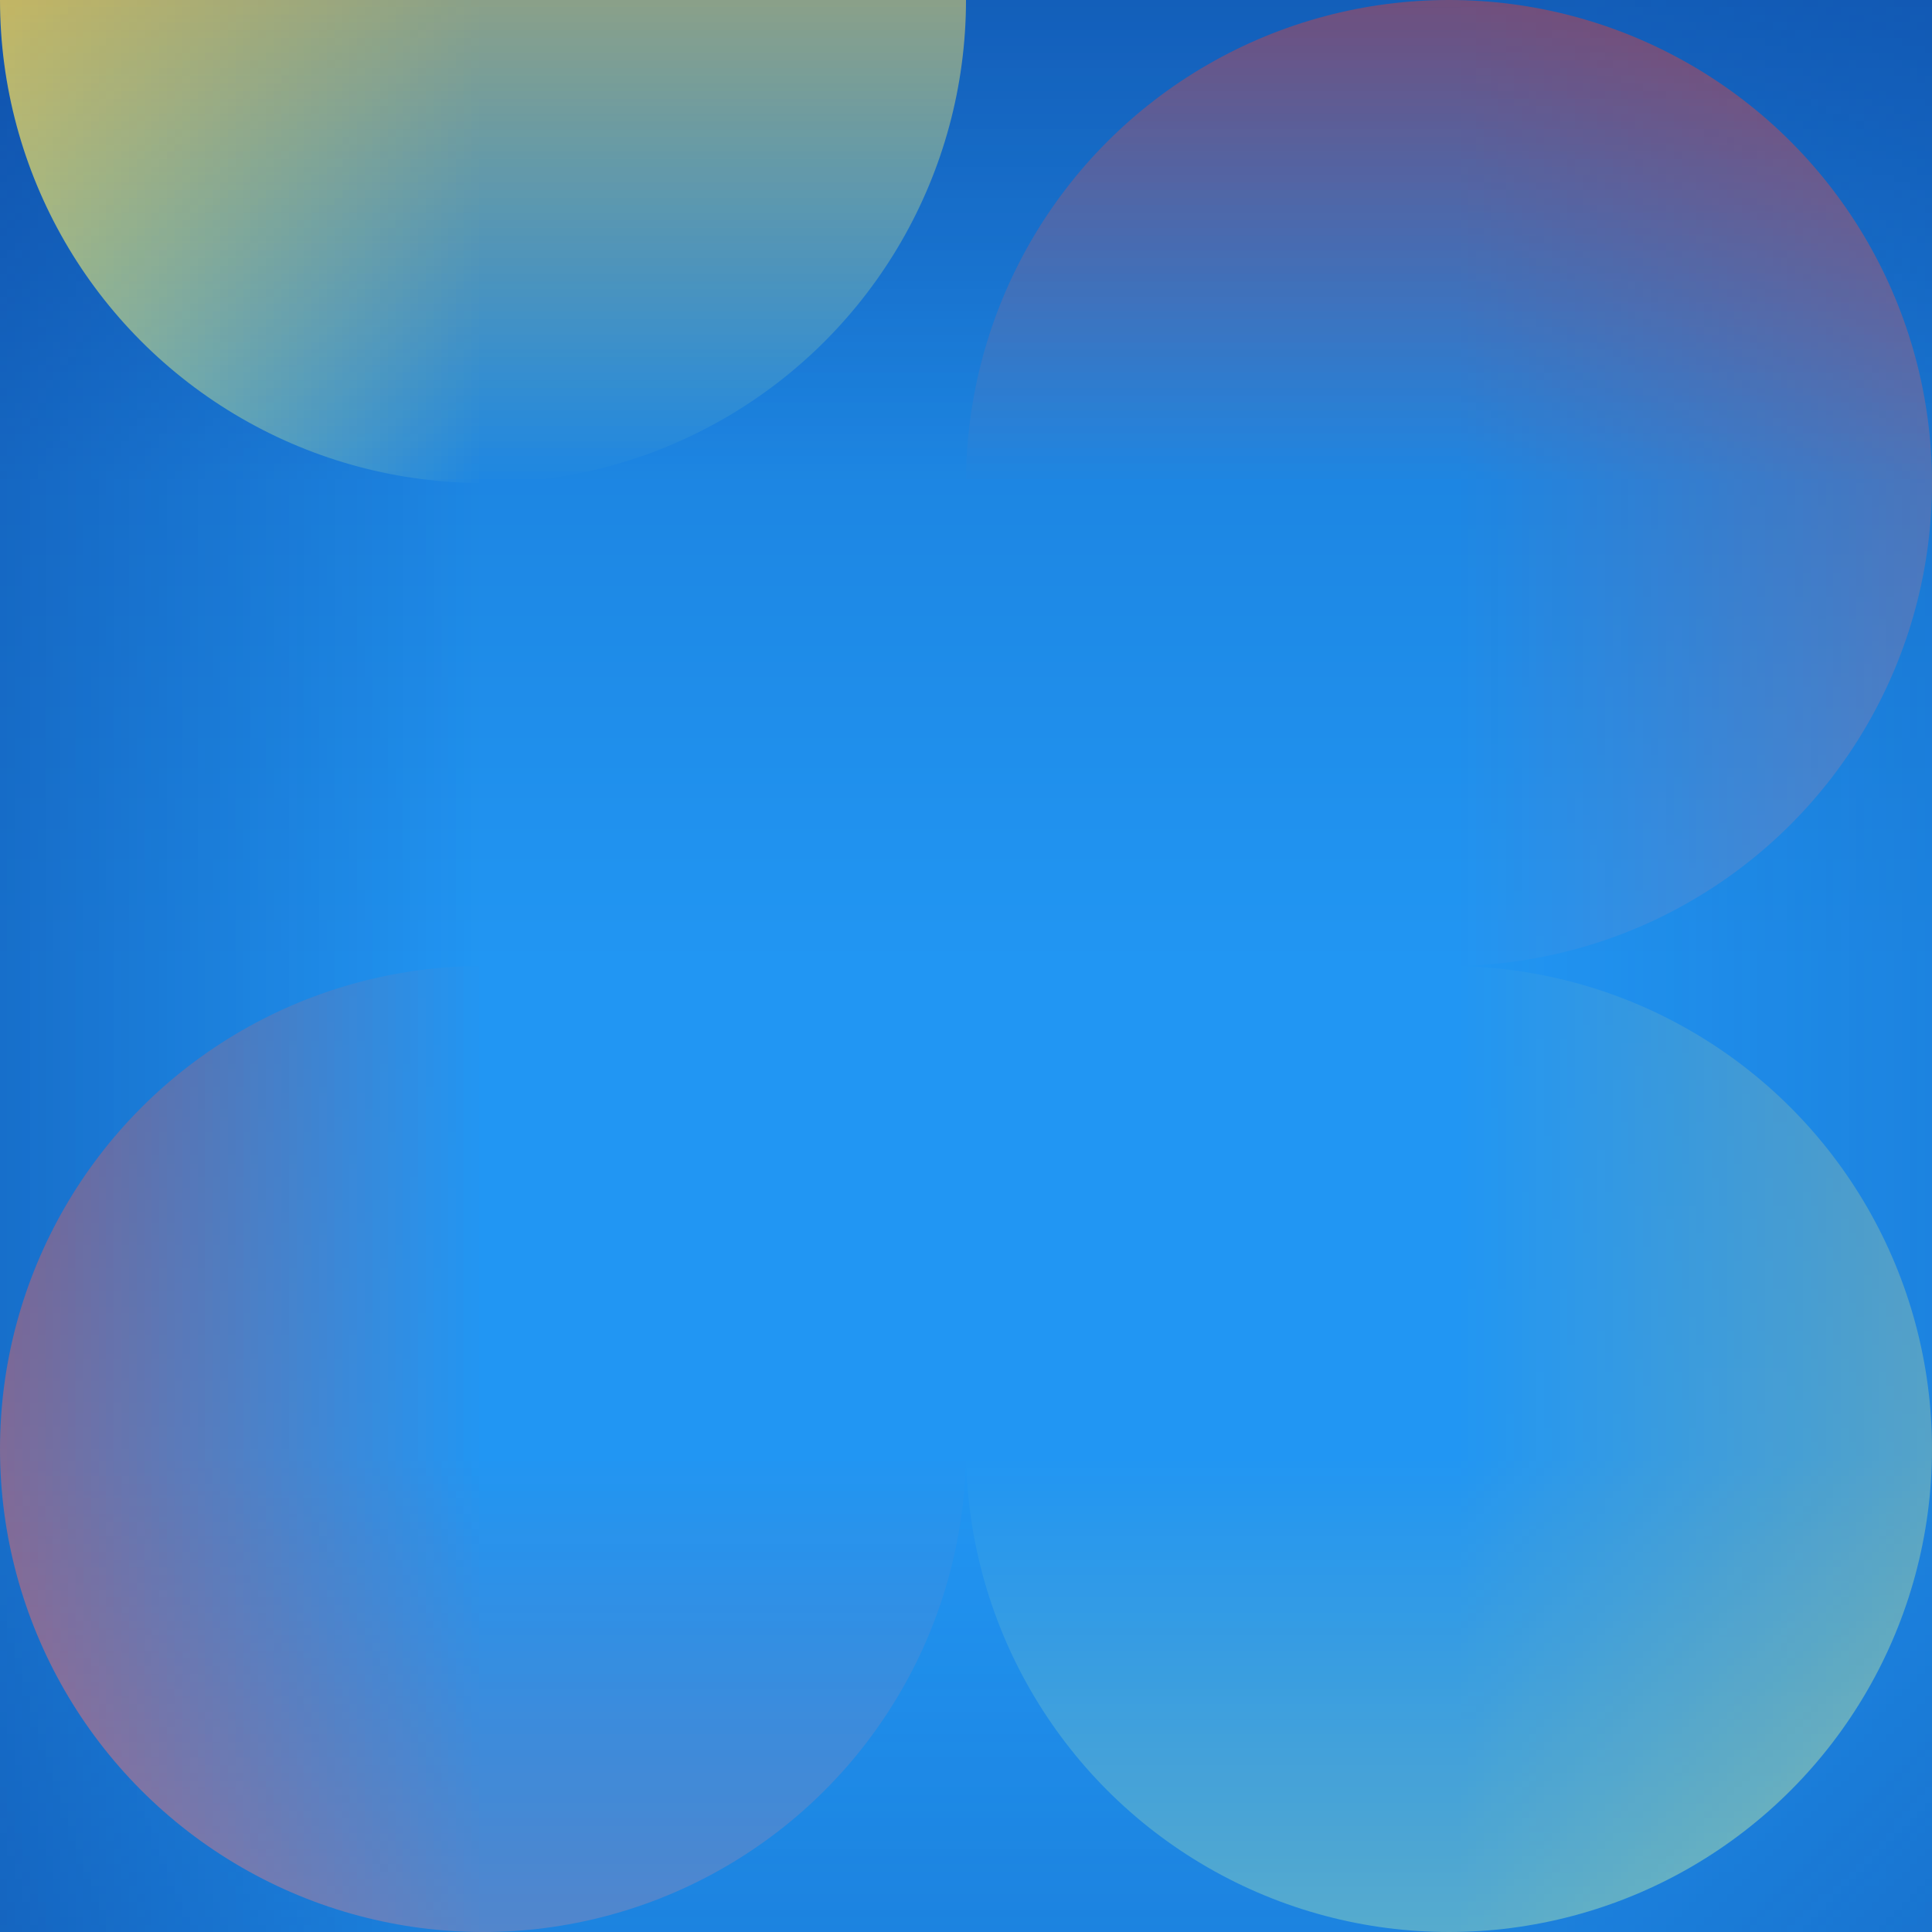 <svg xmlns="http://www.w3.org/2000/svg" xmlns:xlink="http://www.w3.org/1999/xlink" x="0px" y="0px" width="260px" height="260px" viewBox="0 0 2 2" xml:space="preserve">
 <defs>
    <pattern id="cell-pattern" patternUnits="userSpaceOnUse" width="1" height="1">
      <circle  cx="0.5" cy="0.5" r="0.4" fill="black"></circle>
    </pattern>
    <mask id="hole-mask">
      <rect width="10" height="60" fill="white"></rect>
      <rect width="10" height="60" fill="url(#cell-pattern)"></rect>
    </mask>
    <linearGradient id="red" gradientTransform="rotate(90)">
      <stop stop-color="#c62828"/>
      <stop offset="100%" stop-color="#ef5350"/>
    </linearGradient>
    <linearGradient id="yellow" gradientTransform="rotate(90)">
      <stop stop-color="#f9a825"/>
      <stop offset="100%" stop-color="#ffee58"/>
    </linearGradient>
    <linearGradient id='blue' gradientTransform="rotate(90)">
      <stop stop-color="#1976d2"/>
      <stop offset="50%" stop-color="#2196f3"/>
    </linearGradient>
  </defs>
  <rect x="0" y="0" width="2" height="2" fill="#0d47a1"/>
  <circle cx="0.5" cy="0" r="0.5" fill="url(#yellow)" />
  <circle cx="1.5" cy="1.5" r="0.5" fill="url(#yellow)" />
  <circle cx="1.5" cy="0.5" r="0.5" fill="url(#red)" />
  <circle cx="0.5" cy="1.5" r="0.5" fill="url(#red)" />
  <rect x="0" y="0" width="2" height="2" mask="url(#hole-mask)" fill="url(#blue)" />
</svg>